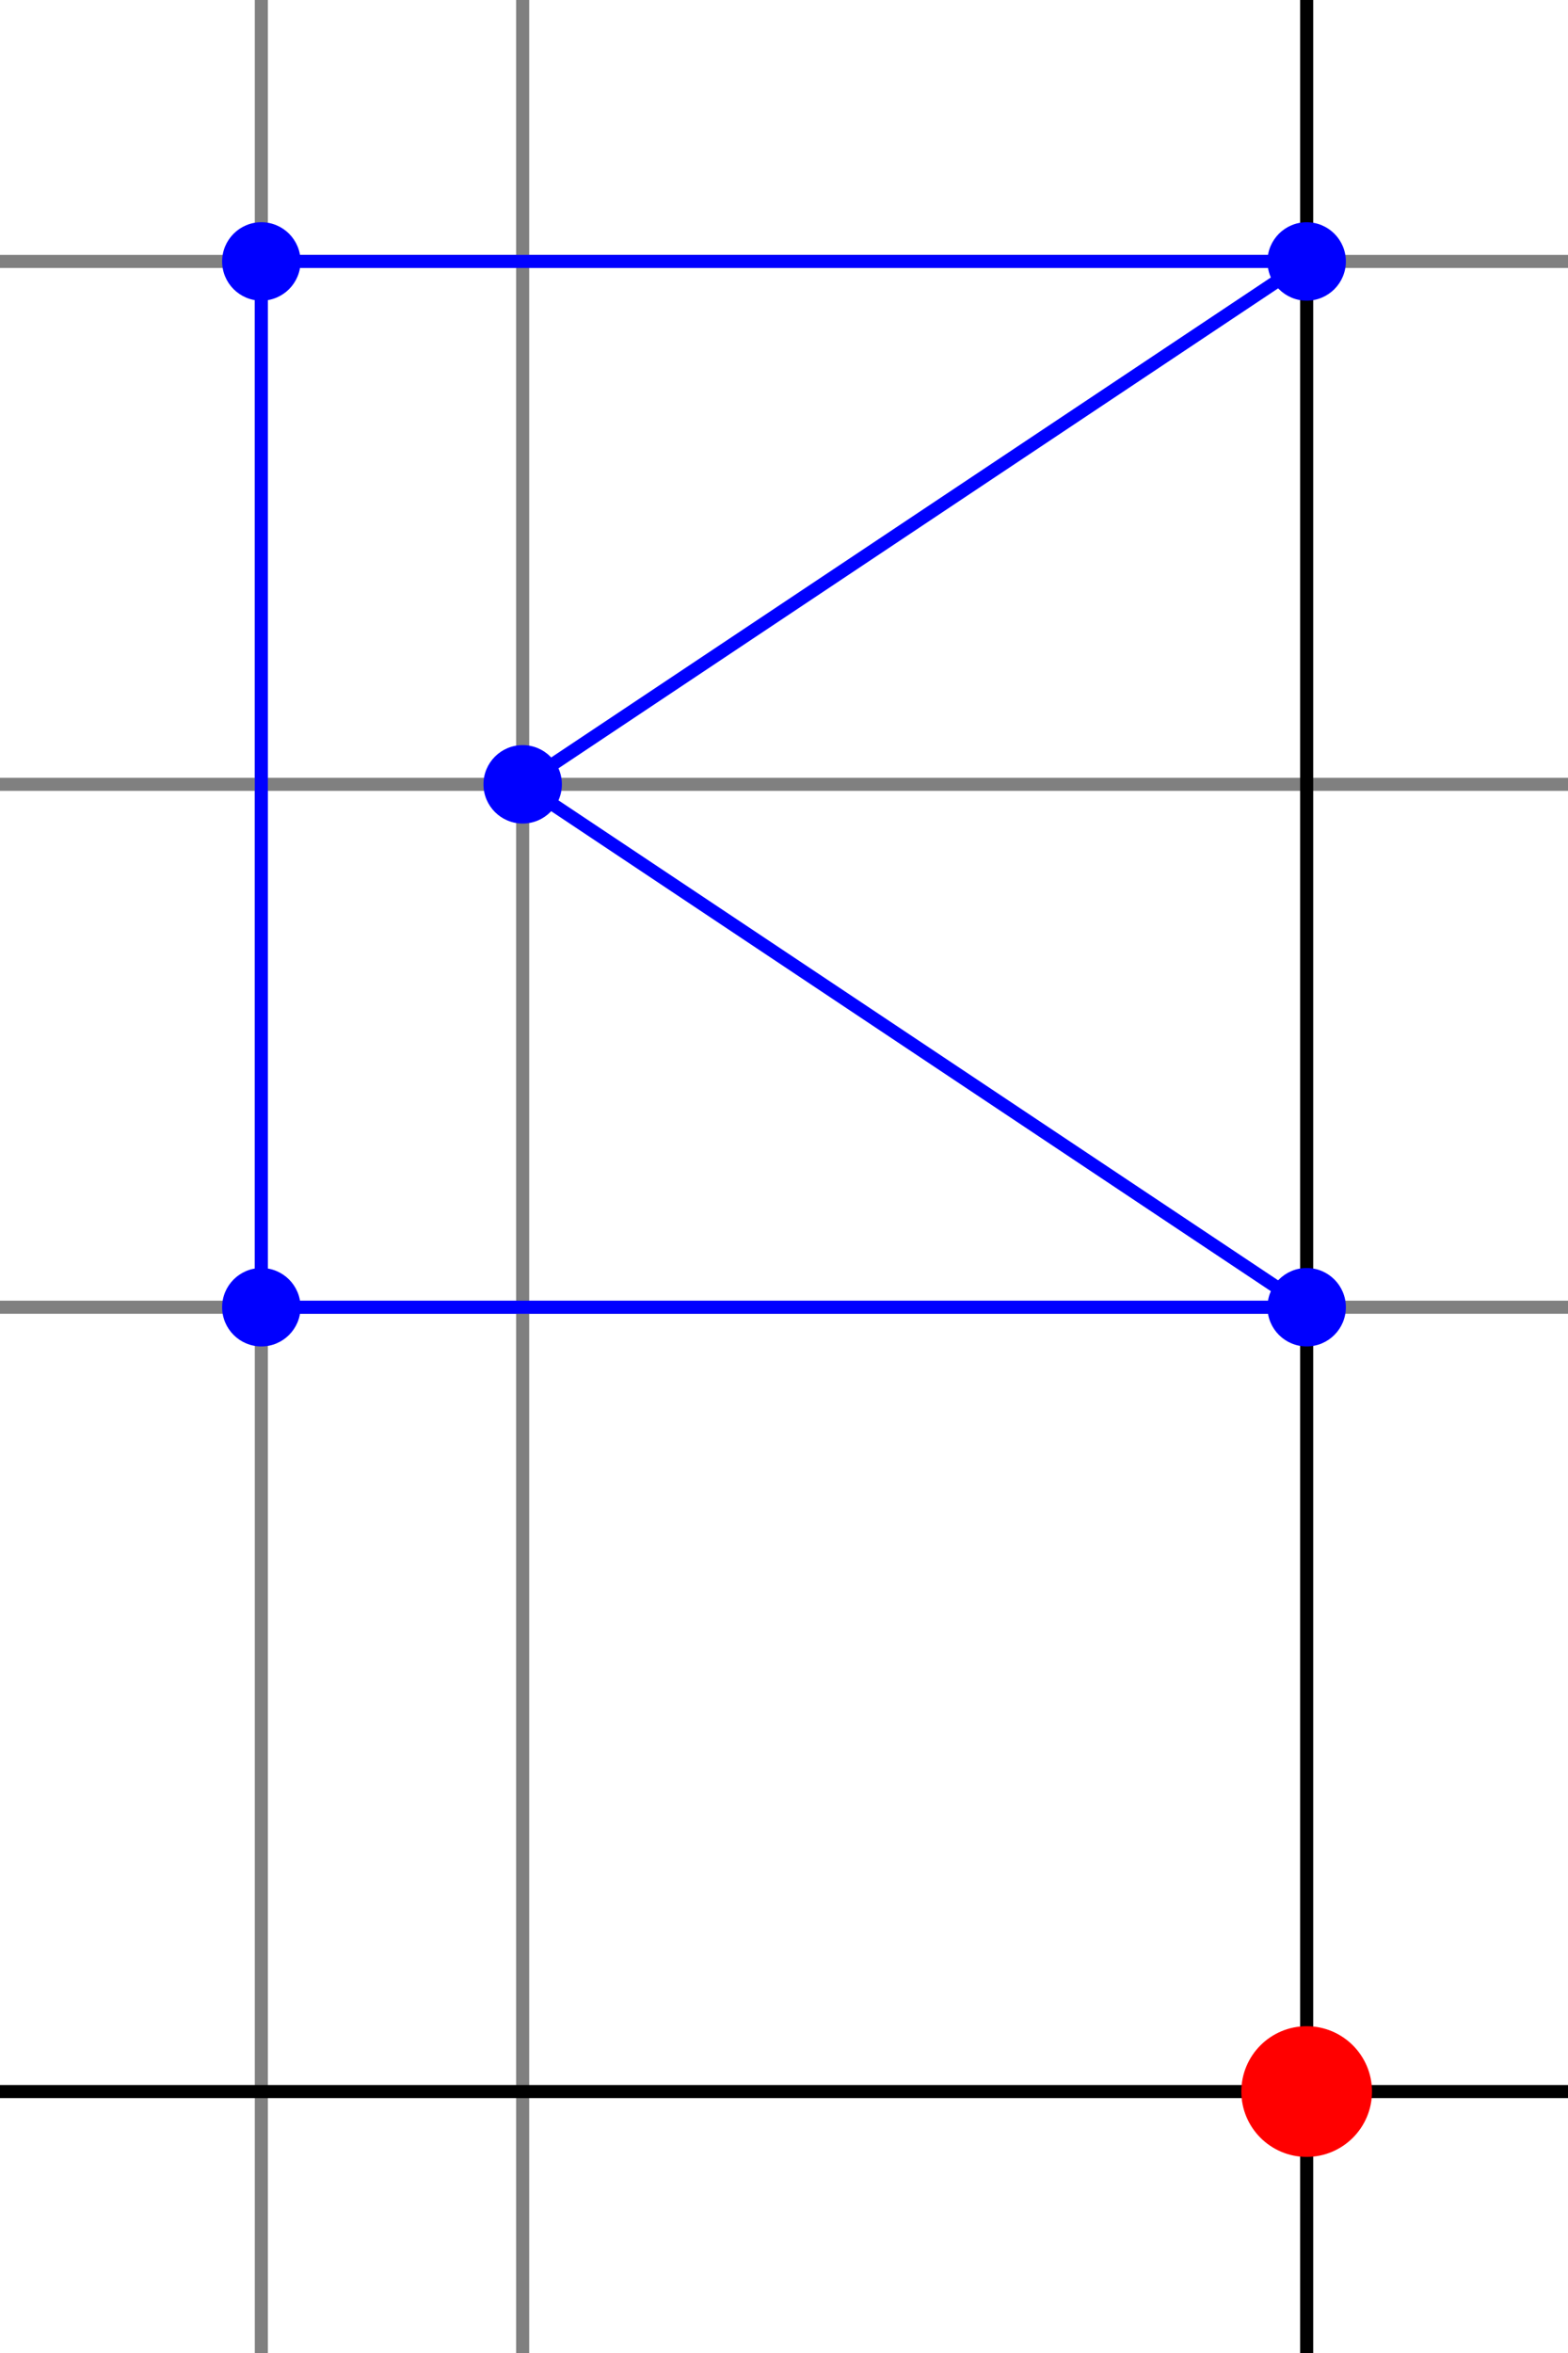 <?xml version="1.0" encoding="UTF-8"?>
<svg xmlns="http://www.w3.org/2000/svg" viewBox="0 -120 120 180">
  <line x1="20" y1="-120" x2="20" y2="60" stroke="gray" />
  <line x1="0" y1="-100" x2="120" y2="-100" stroke="gray" />
  <line x1="40" y1="-120" x2="40" y2="60" stroke="gray" />
  <line x1="0" y1="-60" x2="120" y2="-60" stroke="gray" />
  <line x1="0" y1="-20" x2="120" y2="-20" stroke="gray" />
  <line x1="100" y1="-120" x2="100" y2="60" stroke="black" />
  <line x1="0" y1="40" x2="120" y2="40" stroke="black" />
  <circle cx="100" cy="40" r="5" fill="red" />
  <circle cx="20" cy="-20" r="3" fill="blue" />
  <line x1="20" y1="-100" x2="20" y2="-20" stroke="blue" />
  <circle cx="100" cy="-20" r="3" fill="blue" />
  <line x1="20" y1="-20" x2="100" y2="-20" stroke="blue" />
  <circle cx="40" cy="-60" r="3" fill="blue" />
  <line x1="100" y1="-20" x2="40" y2="-60" stroke="blue" />
  <circle cx="100" cy="-100" r="3" fill="blue" />
  <line x1="40" y1="-60" x2="100" y2="-100" stroke="blue" />
  <circle cx="20" cy="-100" r="3" fill="blue" />
  <line x1="100" y1="-100" x2="20" y2="-100" stroke="blue" />
</svg>

